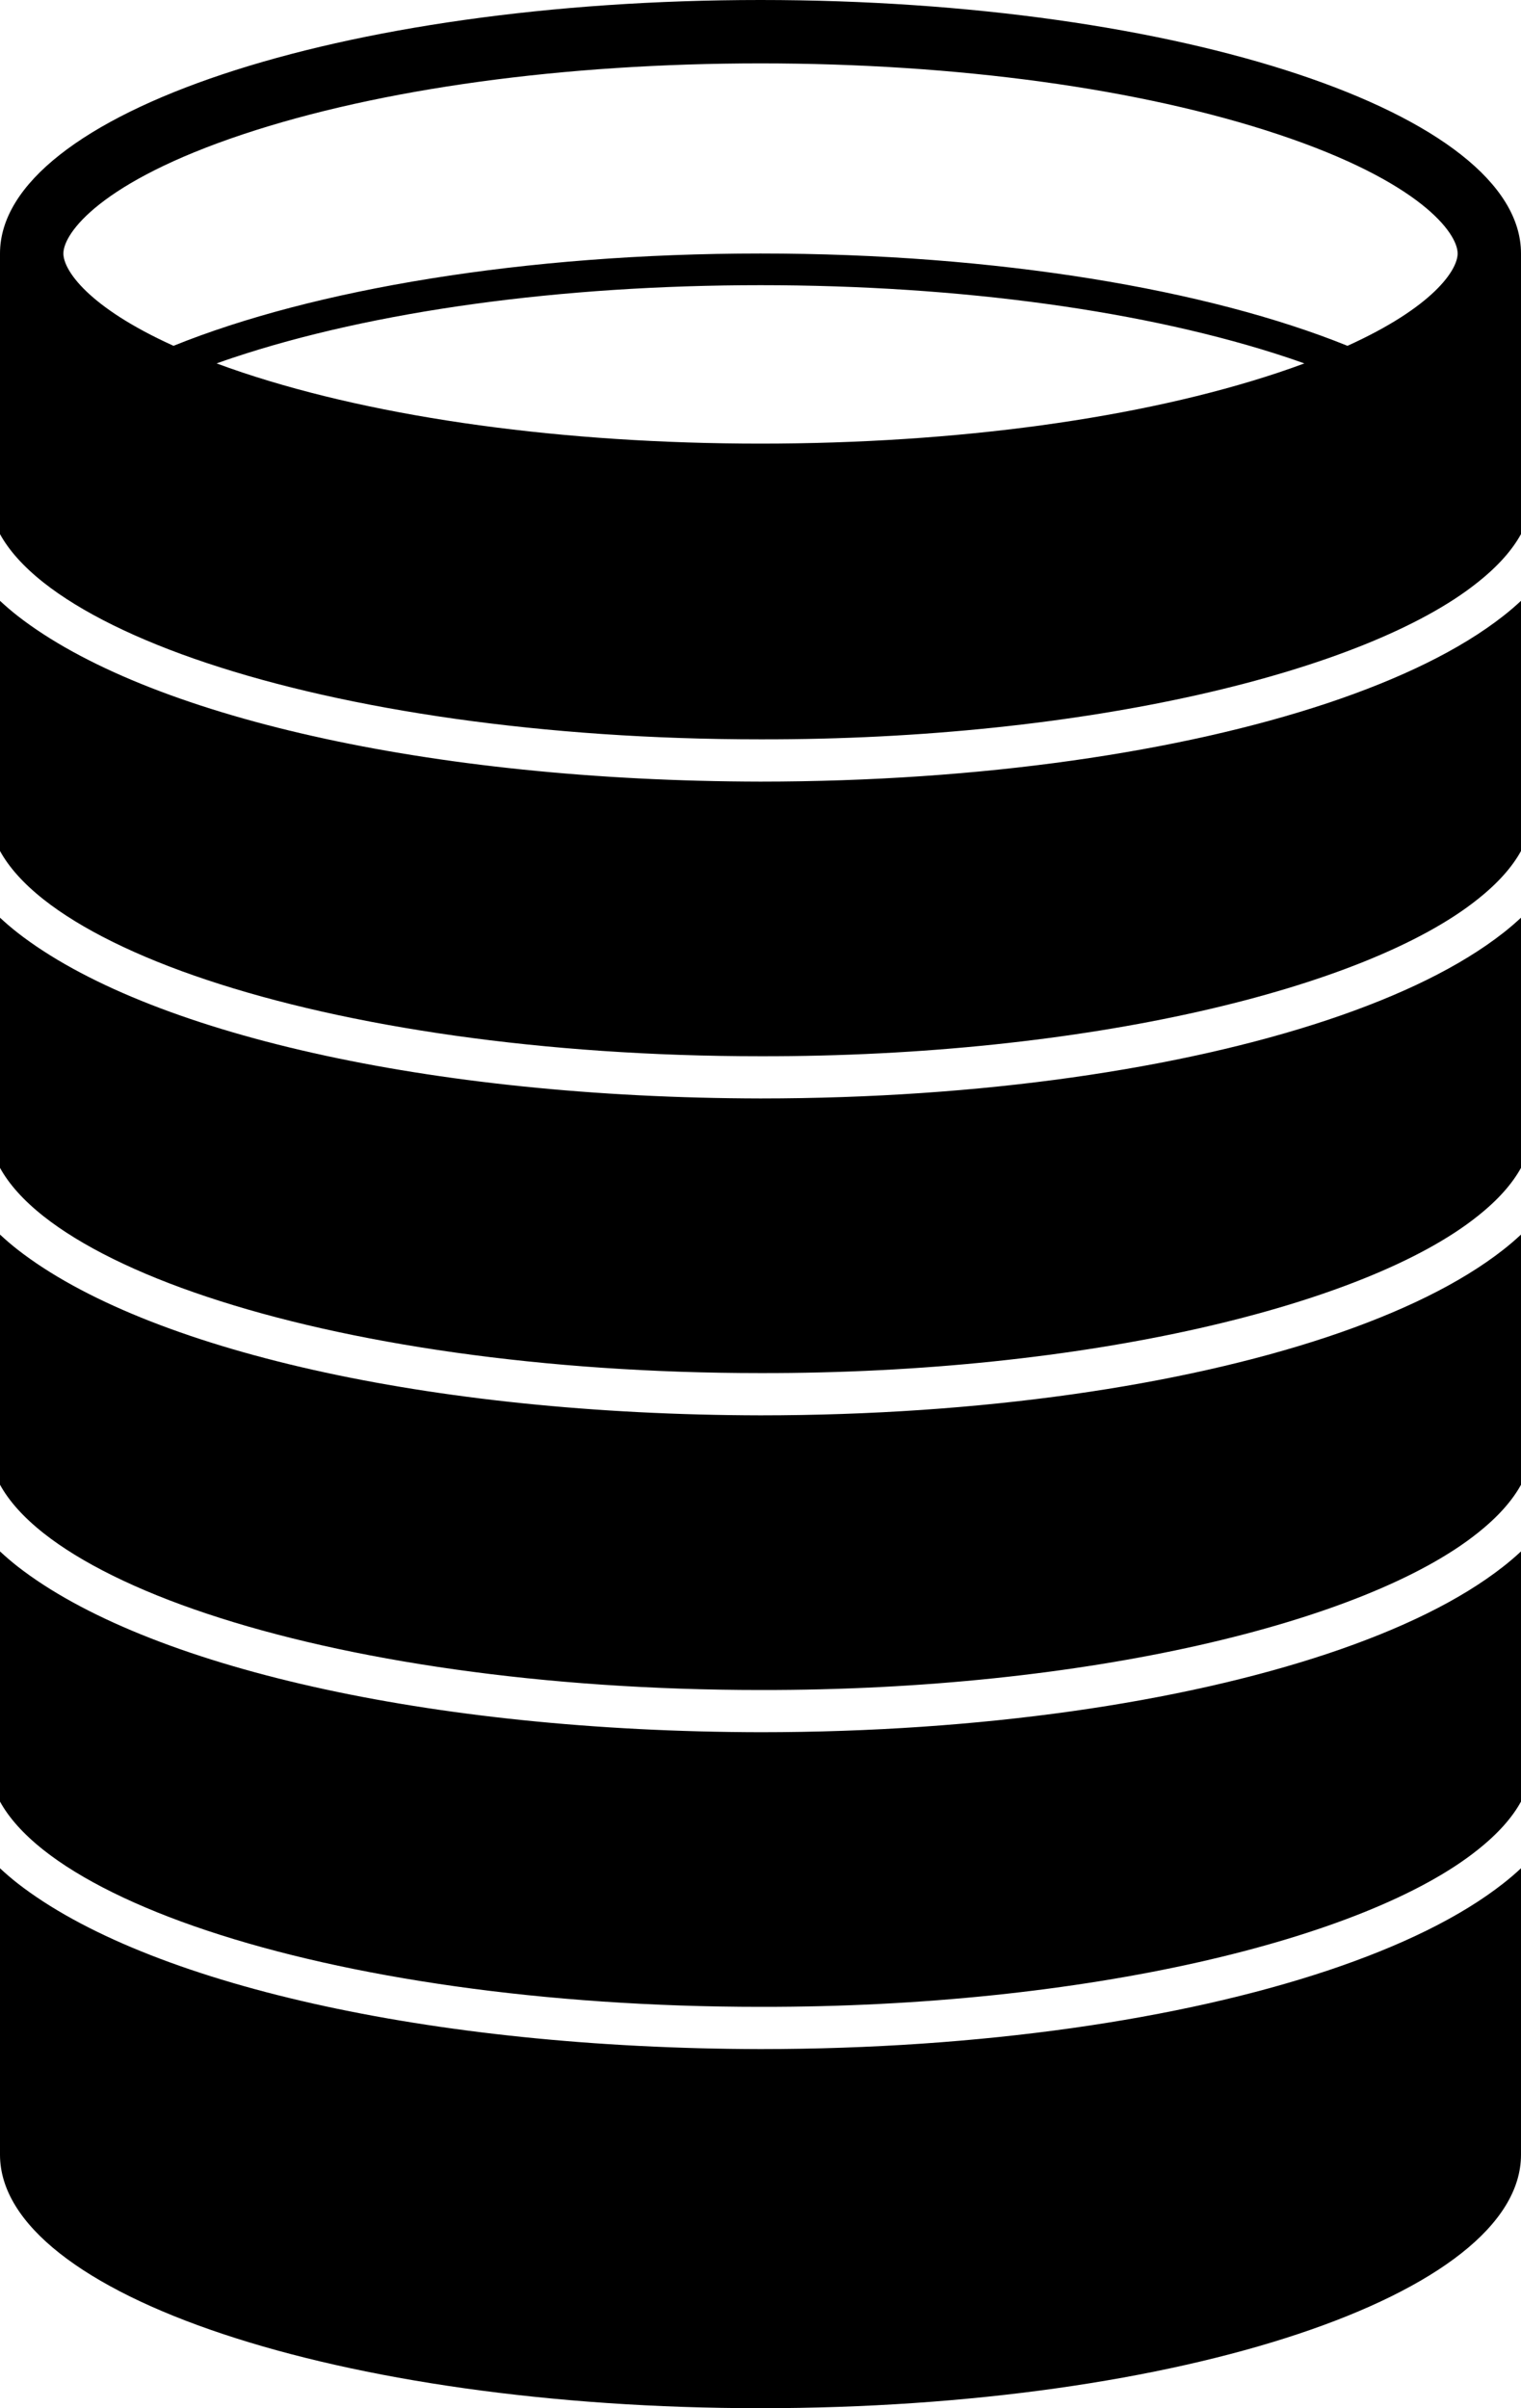 <svg xmlns="http://www.w3.org/2000/svg" xmlns:xlink="http://www.w3.org/1999/xlink" version="1.1" x="0px" y="0px" viewBox="0 0 63.158 100" enable-background="new 0 0 63.158 100" xml:space="preserve"><path d="M55.116,68.673c-6.077,2.023-14.374,3.255-23.537,3.257C17.82,71.905,6.068,69.209,0.726,65.044  C0.47,64.843,0.229,64.635,0,64.422v10.389c0.363,0.66,0.953,1.334,1.812,2.014c1.542,1.219,3.871,2.373,6.785,3.342  c5.828,1.945,13.979,3.168,22.982,3.167c13.493,0.023,25.121-2.803,29.766-6.509c0.86-0.68,1.451-1.354,1.813-2.015V64.422  c-0.229,0.213-0.47,0.421-0.727,0.622C60.645,66.449,58.156,67.658,55.116,68.673z"></path><path d="M31.579,0C14.139,0,0,4.713,0,10.526v11.653c0.363,0.66,0.953,1.335,1.812,2.014c1.542,1.218,3.871,2.373,6.785,3.342  c5.828,1.945,13.979,3.168,22.982,3.166c13.493,0.025,25.121-2.802,29.766-6.508c0.86-0.68,1.451-1.355,1.813-2.016V10.526  C63.158,4.713,49.02,0,31.579,0z M53.077,15.473c-5.704,1.901-13.338,2.948-21.498,2.948c-8.16,0-15.794-1.047-21.498-2.948  c-0.38-0.127-0.741-0.254-1.086-0.382c0.221-0.079,0.441-0.157,0.67-0.233c5.833-1.945,13.616-3.016,21.914-3.016  c8.297,0,16.08,1.071,21.913,3.016c0.229,0.076,0.449,0.155,0.67,0.233C53.817,15.219,53.457,15.346,53.077,15.473z M55.953,14.36  c-5.791-2.341-14.56-3.833-24.374-3.833c-9.814,0-18.583,1.492-24.374,3.833c-3.546-1.605-4.573-3.141-4.573-3.833  c0-0.852,1.557-2.982,7.45-4.947c5.703-1.901,13.338-2.948,21.498-2.948c8.16,0,15.794,1.047,21.498,2.948  c5.893,1.964,7.449,4.095,7.449,4.947C60.526,11.219,59.499,12.754,55.953,14.36z"></path><path d="M55.117,29.2c-6.078,2.023-14.375,3.254-23.538,3.256c-13.759-0.024-25.511-2.72-30.853-6.885  C0.47,25.37,0.229,25.162,0,24.949v10.388c0.363,0.66,0.953,1.335,1.812,2.014c1.542,1.218,3.871,2.374,6.785,3.342  c5.828,1.945,13.979,3.168,22.982,3.167c13.493,0.024,25.121-2.802,29.767-6.509c0.859-0.679,1.45-1.354,1.813-2.015V24.948  c-0.228,0.213-0.47,0.421-0.727,0.623C60.645,26.976,58.156,28.184,55.117,29.2z"></path><path d="M55.117,42.357c-6.078,2.023-14.375,3.255-23.538,3.256c-13.759-0.024-25.511-2.72-30.853-6.885  C0.47,38.527,0.229,38.32,0,38.107v10.388c0.363,0.659,0.953,1.334,1.812,2.013c1.542,1.218,3.871,2.374,6.785,3.342  c5.828,1.945,13.979,3.169,22.982,3.167c13.493,0.024,25.121-2.803,29.767-6.509c0.859-0.679,1.45-1.354,1.813-2.015V38.106  c-0.228,0.213-0.47,0.421-0.727,0.623C60.645,40.134,58.156,41.342,55.117,42.357z"></path><path d="M55.117,55.516c-6.078,2.022-14.375,3.255-23.538,3.256C17.82,58.747,6.068,56.051,0.726,51.887  C0.47,51.686,0.229,51.478,0,51.265v10.388c0.363,0.66,0.953,1.335,1.812,2.014c1.542,1.219,3.871,2.374,6.785,3.343  c5.828,1.945,13.979,3.168,22.982,3.167c13.493,0.023,25.121-2.803,29.767-6.51c0.859-0.679,1.45-1.354,1.813-2.014V51.264  c-0.228,0.213-0.47,0.421-0.727,0.623C60.645,53.292,58.156,54.5,55.117,55.516z"></path><path d="M55.117,81.831c-6.078,2.023-14.375,3.255-23.538,3.257C17.82,85.063,6.068,82.366,0.726,78.202  C0.47,78.001,0.229,77.793,0,77.58v11.894C0,95.287,14.139,100,31.579,100c17.441,0,31.579-4.713,31.579-10.526V77.579  c-0.228,0.214-0.47,0.421-0.727,0.623C60.645,79.607,58.156,80.815,55.117,81.831z"></path></svg>